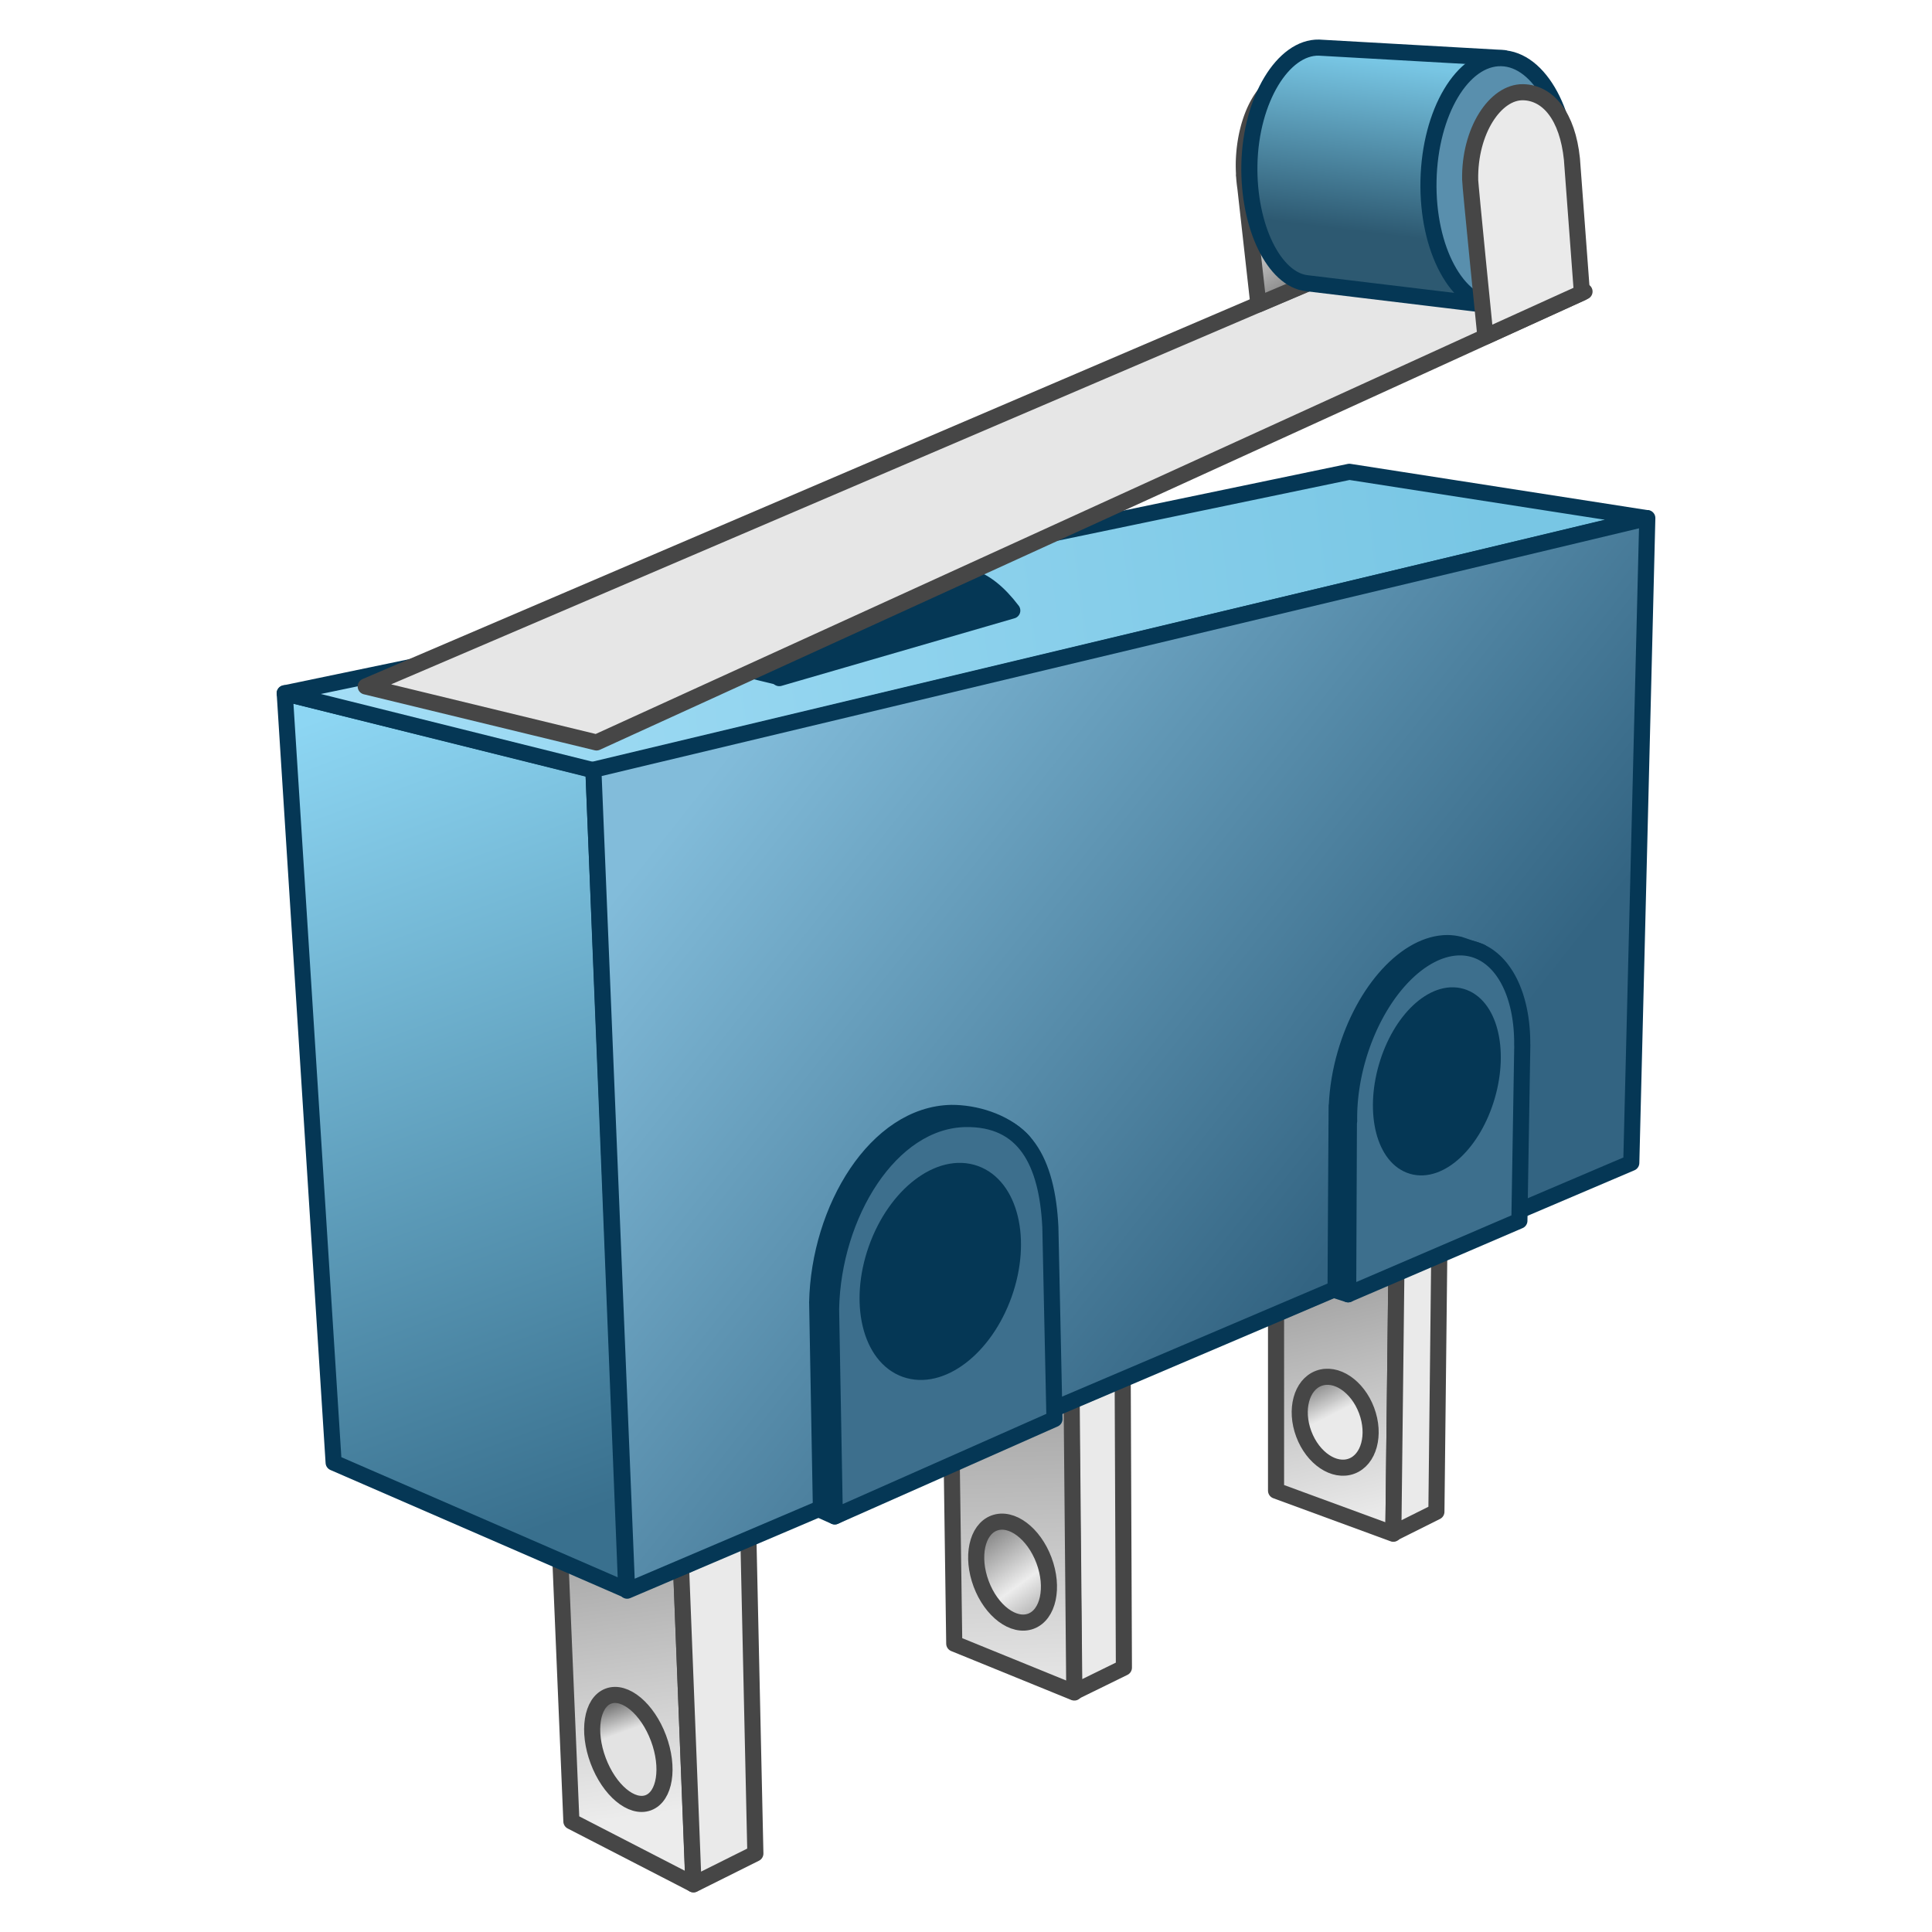 <?xml version="1.0" encoding="UTF-8" standalone="no"?>
<!-- Created with Inkscape (http://www.inkscape.org/) -->

<svg
   xmlns:dc="http://purl.org/dc/elements/1.1/"
   xmlns:cc="http://creativecommons.org/ns#"
   xmlns:rdf="http://www.w3.org/1999/02/22-rdf-syntax-ns#"
   xmlns:svg="http://www.w3.org/2000/svg"
   xmlns="http://www.w3.org/2000/svg"
   xmlns:xlink="http://www.w3.org/1999/xlink"
   xmlns:sodipodi="http://sodipodi.sourceforge.net/DTD/sodipodi-0.dtd"
   xmlns:inkscape="http://www.inkscape.org/namespaces/inkscape"
   width="48"
   height="48"
   viewBox="0 0 48 48"
   id="svg2"
   version="1.1"
   inkscape:version="0.92.3 (2405546, 2018-03-11)"
   sodipodi:docname="LimitSwitch.svg">
  <defs
     id="defs4">
    <linearGradient
       inkscape:collect="always"
       id="linearGradient1162">
      <stop
         style="stop-color:#2d5971;stop-opacity:1"
         offset="0"
         id="stop1158" />
      <stop
         style="stop-color:#78c6e4;stop-opacity:1"
         offset="1"
         id="stop1160" />
    </linearGradient>
    <linearGradient
       inkscape:collect="always"
       id="linearGradient1146">
      <stop
         style="stop-color:#919191;stop-opacity:1"
         offset="0"
         id="stop1142" />
      <stop
         style="stop-color:#eaeaea;stop-opacity:1"
         offset="1"
         id="stop1144" />
    </linearGradient>
    <linearGradient
       inkscape:collect="always"
       id="linearGradient1138">
      <stop
         style="stop-color:#777777;stop-opacity:1"
         offset="0"
         id="stop1134" />
      <stop
         style="stop-color:#eaeaea;stop-opacity:0.992"
         offset="1"
         id="stop1136" />
    </linearGradient>
    <linearGradient
       inkscape:collect="always"
       id="linearGradient1114">
      <stop
         style="stop-color:#7e7e7e;stop-opacity:1"
         offset="0"
         id="stop1110" />
      <stop
         style="stop-color:#ededed;stop-opacity:1"
         offset="1"
         id="stop1112" />
    </linearGradient>
    <linearGradient
       inkscape:collect="always"
       id="linearGradient1106">
      <stop
         style="stop-color:#878787;stop-opacity:1"
         offset="0"
         id="stop1102" />
      <stop
         style="stop-color:#ececec;stop-opacity:1"
         offset="1"
         id="stop1104" />
    </linearGradient>
    <linearGradient
       inkscape:collect="always"
       id="linearGradient1098">
      <stop
         style="stop-color:#7a7a7a;stop-opacity:1"
         offset="0"
         id="stop1094" />
      <stop
         style="stop-color:#e3e3e3;stop-opacity:1"
         offset="1"
         id="stop1096" />
    </linearGradient>
    <linearGradient
       inkscape:collect="always"
       id="linearGradient1090">
      <stop
         style="stop-color:#a4def6;stop-opacity:1"
         offset="0"
         id="stop1086" />
      <stop
         style="stop-color:#78c6e4;stop-opacity:1"
         offset="1"
         id="stop1088" />
    </linearGradient>
    <linearGradient
       inkscape:collect="always"
       id="linearGradient1082">
      <stop
         style="stop-color:#39708e;stop-opacity:1"
         offset="0"
         id="stop1078" />
      <stop
         style="stop-color:#8dd6f3;stop-opacity:1"
         offset="1"
         id="stop1080" />
    </linearGradient>
    <linearGradient
       inkscape:collect="always"
       id="linearGradient1066">
      <stop
         style="stop-color:#82bcda;stop-opacity:1"
         offset="0"
         id="stop1062" />
      <stop
         style="stop-color:#336482;stop-opacity:1"
         offset="1"
         id="stop1064" />
    </linearGradient>
    <linearGradient
       inkscape:collect="always"
       id="linearGradient1056">
      <stop
         style="stop-color:#676767;stop-opacity:1"
         offset="0"
         id="stop1052" />
      <stop
         style="stop-color:#dcdcdc;stop-opacity:1"
         offset="1"
         id="stop1054" />
    </linearGradient>
    <linearGradient
       inkscape:collect="always"
       id="linearGradient1048">
      <stop
         style="stop-color:#676767;stop-opacity:1"
         offset="0"
         id="stop1044" />
      <stop
         style="stop-color:#eaeaea;stop-opacity:1"
         offset="1"
         id="stop1046" />
    </linearGradient>
    <linearGradient
       inkscape:collect="always"
       xlink:href="#linearGradient1048"
       id="linearGradient1050"
       x1="20.117"
       y1="1037.24"
       x2="20.42"
       y2="1031.628"
       gradientUnits="userSpaceOnUse" />
    <linearGradient
       inkscape:collect="always"
       xlink:href="#linearGradient1056"
       id="linearGradient1060"
       x1="32.686"
       y1="27.832"
       x2="33.294"
       y2="23.435"
       gradientUnits="userSpaceOnUse" />
    <linearGradient
       inkscape:collect="always"
       xlink:href="#linearGradient1066"
       id="linearGradient1068"
       x1="17.317"
       y1="1023.464"
       x2="32.645"
       y2="1035.596"
       gradientUnits="userSpaceOnUse" />
    <linearGradient
       inkscape:collect="always"
       xlink:href="#linearGradient1082"
       id="linearGradient1084"
       x1="14.287"
       y1="1041.895"
       x2="7.058"
       y2="1022.383"
       gradientUnits="userSpaceOnUse" />
    <linearGradient
       inkscape:collect="always"
       xlink:href="#linearGradient1090"
       id="linearGradient1092"
       x1="7.479"
       y1="1021.533"
       x2="36.737"
       y2="1017.953"
       gradientUnits="userSpaceOnUse" />
    <linearGradient
       inkscape:collect="always"
       xlink:href="#linearGradient1098"
       id="linearGradient1100"
       x1="985.435"
       y1="353.373"
       x2="986.158"
       y2="353.381"
       gradientUnits="userSpaceOnUse" />
    <linearGradient
       inkscape:collect="always"
       xlink:href="#linearGradient1106"
       id="linearGradient1108"
       x1="14.331"
       y1="1039.768"
       x2="15.616"
       y2="1049.487"
       gradientUnits="userSpaceOnUse" />
    <linearGradient
       inkscape:collect="always"
       xlink:href="#linearGradient1114"
       id="linearGradient1116"
       x1="984.629"
       y1="343.269"
       x2="986.189"
       y2="342.841"
       gradientUnits="userSpaceOnUse"
       spreadMethod="reflect" />
    <linearGradient
       inkscape:collect="always"
       xlink:href="#linearGradient1098"
       id="linearGradient1124"
       x1="25.646"
       y1="1034.295"
       x2="25.921"
       y2="1045.952"
       gradientUnits="userSpaceOnUse" />
    <linearGradient
       inkscape:collect="always"
       xlink:href="#linearGradient1138"
       id="linearGradient1140"
       x1="983.947"
       y1="334.036"
       x2="984.945"
       y2="333.934"
       gradientUnits="userSpaceOnUse" />
    <linearGradient
       inkscape:collect="always"
       xlink:href="#linearGradient1146"
       id="linearGradient1148"
       x1="32.02"
       y1="1034.914"
       x2="33.676"
       y2="1042.071"
       gradientUnits="userSpaceOnUse" />
    <linearGradient
       inkscape:collect="always"
       xlink:href="#linearGradient1106"
       id="linearGradient1156"
       x1="31.666"
       y1="7.189"
       x2="30.702"
       y2="5.62"
       gradientUnits="userSpaceOnUse" />
    <linearGradient
       inkscape:collect="always"
       xlink:href="#linearGradient1162"
       id="linearGradient1164"
       x1="33.441"
       y1="5.801"
       x2="33.957"
       y2="1.603"
       gradientUnits="userSpaceOnUse" />
    <inkscape:path-effect
       bendpath4="m -8.844,292.205 0,4.406"
       bendpath3="m -8.844,296.611 3.617,0"
       bendpath2="m -5.226,292.205 0,4.406"
       bendpath1="m -8.844,292.205 3.617,0"
       xx="true"
       yy="true"
       is_visible="true"
       id="path-effect4547"
       effect="envelope" />
    <inkscape:path-effect
       bendpath4="m 9.934,281.137 0,2.717"
       bendpath3="m 9.934,283.854 8.15,0"
       bendpath2="m 18.084,281.137 0,2.717"
       bendpath1="m 9.934,281.137 8.15,0"
       xx="true"
       yy="true"
       is_visible="true"
       id="path-effect4542"
       effect="envelope" />
    <inkscape:path-effect
       bendpath4="m -7.58,291.416 0,2.758"
       bendpath3="m -7.58,294.174 5.924,0"
       bendpath2="m -1.657,291.416 0,2.758"
       bendpath1="m -7.58,291.416 5.924,0"
       xx="true"
       yy="true"
       is_visible="true"
       id="path-effect4537"
       effect="envelope" />
    <inkscape:path-effect
       bendpath4="m -3.205,288.366 0,7.079"
       bendpath3="m -3.205,295.445 3.512,0"
       bendpath2="m 0.308,288.366 0,7.079"
       bendpath1="m -3.205,288.366 3.512,0"
       xx="true"
       yy="true"
       is_visible="true"
       id="path-effect4532"
       effect="envelope" />
    <inkscape:path-effect
       bendpath4="m 4.431,289.947 v 6.732"
       bendpath3="M 4.431,296.678 H 9.333"
       bendpath2="m 9.333,289.947 v 6.732"
       bendpath1="M 4.431,289.947 H 9.333"
       xx="true"
       yy="true"
       is_visible="true"
       id="path-effect4522"
       effect="envelope" />
    <inkscape:path-effect
       bendpath4="m 7.043,286.667 v 6.655"
       bendpath3="M 7.043,293.322 H 11.614"
       bendpath2="m 11.614,286.667 v 6.655"
       bendpath1="M 7.043,286.667 H 11.614"
       xx="true"
       yy="true"
       is_visible="true"
       id="path-effect4517"
       effect="envelope" />
    <inkscape:path-effect
       bendpath4="m 7.004,287.657 v 3.969"
       bendpath3="M 7.004,291.626 H 11.469"
       bendpath2="m 11.469,287.657 v 3.969"
       bendpath1="M 7.004,287.657 H 11.469"
       xx="true"
       yy="true"
       is_visible="true"
       id="path-effect4512"
       effect="envelope" />
    <inkscape:path-effect
       effect="envelope"
       id="path-effect5216"
       is_visible="true"
       yy="false"
       xx="true"
       bendpath1="M 15.143,64.813 H 111.029"
       bendpath2="M 111.029,64.813 V 231.552"
       bendpath3="M 15.143,231.552 H 111.029"
       bendpath4="M 15.143,64.813 V 231.552" />
    <inkscape:path-effect
       effect="envelope"
       id="path-effect5206"
       is_visible="true"
       yy="false"
       xx="true"
       bendpath1="M 24.038,0.023 H 192.502"
       bendpath2="m 205.732,65.998 -94.637,49.598"
       bendpath3="M 24.038,72.919 H 192.502"
       bendpath4="M 110.759,14.124 15.562,64.836"
       bendpath2-nodetypes="cc"
       bendpath4-nodetypes="cc" />
    <inkscape:path-effect
       effect="envelope"
       id="path-effect5193"
       is_visible="true"
       yy="false"
       xx="true"
       bendpath1="m 111.282,115.73 h 96.607"
       bendpath2="M 205.774,66.024 205.422,175.012"
       bendpath3="m 111.282,234.236 h 96.607"
       bendpath4="m 111.282,115.73 -0.397,115.723"
       bendpath2-nodetypes="cc"
       bendpath4-nodetypes="cc" />
    <inkscape:path-effect
       effect="envelope"
       id="path-effect57"
       is_visible="true"
       yy="false"
       xx="true"
       bendpath1="M 16.216,68.393 H 112.808"
       bendpath2="m 111.045,115.631 -10e-6,115.98"
       bendpath3="M 16.216,228.086 H 112.808"
       bendpath4="M 15.511,64.868 15.159,173.092"
       bendpath2-nodetypes="cc"
       bendpath4-nodetypes="cc" />
    <inkscape:perspective
       sodipodi:type="inkscape:persp3d"
       inkscape:vp_x="-182.84216 : 306.81495 : 1"
       inkscape:vp_y="0 : 999.99994 : 0"
       inkscape:vp_z="341.40374 : 621.73587 : 1"
       inkscape:persp3d-origin="115.23818 : 166.15741 : 1"
       id="perspective3811" />
    <inkscape:path-effect
       effect="envelope"
       id="path-effect4547-0"
       is_visible="true"
       yy="true"
       xx="true"
       bendpath1="M 3.441,286.322 H 7.058"
       bendpath2="m 7.058,286.322 v 4.406"
       bendpath3="M 3.441,290.728 H 7.058"
       bendpath4="m 3.441,286.322 v 4.406" />
    <inkscape:path-effect
       effect="envelope"
       id="path-effect4542-5"
       is_visible="true"
       yy="true"
       xx="true"
       bendpath1="M 3.461,285.176 H 11.611"
       bendpath2="m 11.611,285.176 v 2.717"
       bendpath3="M 3.461,287.893 H 11.611"
       bendpath4="m 3.461,285.176 v 2.717" />
    <inkscape:path-effect
       effect="envelope"
       id="path-effect4537-3"
       is_visible="true"
       yy="true"
       xx="true"
       bendpath1="M 1.137,288.841 H 7.061"
       bendpath2="m 7.061,288.841 v 2.758"
       bendpath3="M 1.137,291.599 H 7.061"
       bendpath4="m 1.137,288.841 v 2.758" />
    <inkscape:path-effect
       effect="envelope"
       id="path-effect4532-7"
       is_visible="true"
       yy="true"
       xx="true"
       bendpath1="m 1.213,289.572 3.512,0"
       bendpath2="m 4.725,289.572 0,7.09"
       bendpath3="m 1.213,296.662 3.512,0"
       bendpath4="m 1.213,289.572 0,7.09" />
    <inkscape:path-effect
       effect="envelope"
       id="path-effect4522-2"
       is_visible="true"
       yy="true"
       xx="true"
       bendpath1="M 4.431,289.947 H 9.333"
       bendpath2="m 9.333,289.947 v 6.732"
       bendpath3="M 4.431,296.678 H 9.333"
       bendpath4="m 4.431,289.947 v 6.732" />
    <inkscape:path-effect
       effect="envelope"
       id="path-effect4517-4"
       is_visible="true"
       yy="true"
       xx="true"
       bendpath1="M 7.043,286.667 H 11.614"
       bendpath2="m 11.614,286.667 v 6.655"
       bendpath3="M 7.043,293.322 H 11.614"
       bendpath4="m 7.043,286.667 v 6.655" />
    <inkscape:path-effect
       effect="envelope"
       id="path-effect4512-2"
       is_visible="true"
       yy="true"
       xx="true"
       bendpath1="M 7.004,287.657 H 11.469"
       bendpath2="m 11.469,287.657 v 3.969"
       bendpath3="M 7.004,291.626 H 11.469"
       bendpath4="m 7.004,287.657 v 3.969" />
    <inkscape:path-effect
       bendpath4="M 15.143,64.813 V 231.552"
       bendpath3="M 15.143,231.552 H 111.029"
       bendpath2="M 111.029,64.813 V 231.552"
       bendpath1="M 15.143,64.813 H 111.029"
       xx="true"
       yy="false"
       is_visible="true"
       id="path-effect5216-9"
       effect="envelope" />
    <inkscape:path-effect
       bendpath4-nodetypes="cc"
       bendpath2-nodetypes="cc"
       bendpath4="M 110.759,14.124 15.562,64.836"
       bendpath3="M 24.038,72.919 H 192.502"
       bendpath2="m 205.732,65.998 -94.637,49.598"
       bendpath1="M 24.038,0.023 H 192.502"
       xx="true"
       yy="false"
       is_visible="true"
       id="path-effect5206-9"
       effect="envelope" />
    <inkscape:path-effect
       bendpath4-nodetypes="cc"
       bendpath2-nodetypes="cc"
       bendpath4="m 111.282,115.73 -0.397,115.723"
       bendpath3="m 111.282,234.236 h 96.607"
       bendpath2="M 205.774,66.024 205.422,175.012"
       bendpath1="m 111.282,115.73 h 96.607"
       xx="true"
       yy="false"
       is_visible="true"
       id="path-effect5193-7"
       effect="envelope" />
    <inkscape:path-effect
       bendpath4-nodetypes="cc"
       bendpath2-nodetypes="cc"
       bendpath4="M 15.511,64.868 15.159,173.092"
       bendpath3="M 16.216,228.086 H 112.808"
       bendpath2="m 111.045,115.631 -10e-6,115.98"
       bendpath1="M 16.216,68.393 H 112.808"
       xx="true"
       yy="false"
       is_visible="true"
       id="path-effect57-6"
       effect="envelope" />
    <inkscape:perspective
       id="perspective3811-8"
       inkscape:persp3d-origin="115.23818 : 166.15741 : 1"
       inkscape:vp_z="341.40374 : 621.73587 : 1"
       inkscape:vp_y="0 : 999.99994 : 0"
       inkscape:vp_x="-182.84216 : 306.81495 : 1"
       sodipodi:type="inkscape:persp3d" />
  </defs>
  <sodipodi:namedview
     id="base"
     pagecolor="#ffffff"
     bordercolor="#666666"
     borderopacity="1.0"
     inkscape:pageopacity="0.0"
     inkscape:pageshadow="2"
     inkscape:zoom="16"
     inkscape:cx="2.7467047"
     inkscape:cy="15.074698"
     inkscape:document-units="px"
     inkscape:current-layer="layer1"
     showgrid="true"
     units="px"
     inkscape:window-width="3840"
     inkscape:window-height="2066"
     inkscape:window-x="2149"
     inkscape:window-y="1293"
     inkscape:window-maximized="1"
     inkscape:snap-global="false">
    <inkscape:grid
       type="xygrid"
       id="grid4136"
       empspacing="4" />
  </sodipodi:namedview>
  <g
     inkscape:label="Layer 1"
     inkscape:groupmode="layer"
     id="layer1"
     transform="translate(0,-1004.362)">
    <g
       id="g1292"
       transform="translate(0.445,-0.039)">
      <path
         inkscape:connector-curvature="0"
         id="path1029"
         d="m 31.258,1037.042 v 4.394 l 2.914,1.07 0.078,-6.742 z"
         style="opacity:1;fill:url(#linearGradient1148);fill-opacity:1;stroke:#464646;stroke-width:0.4;stroke-linecap:butt;stroke-linejoin:round;stroke-miterlimit:4;stroke-dasharray:none;stroke-opacity:1" />
      <path
         sodipodi:nodetypes="ccccc"
         inkscape:connector-curvature="0"
         id="path1027"
         d="m 26.24,1046.44 1.238,-0.607 -0.03,-7.168 -1.28,0.544 z"
         style="opacity:1;fill:#eaeaea;fill-opacity:1;stroke:#464646;stroke-width:0.4;stroke-linecap:butt;stroke-linejoin:round;stroke-miterlimit:4;stroke-dasharray:none;stroke-opacity:1" />
      <path
         inkscape:connector-curvature="0"
         id="path1025"
         d="m 26.18,1039.203 0.066,7.248 -2.983,-1.215 -0.066,-4.751 z"
         style="opacity:1;fill:url(#linearGradient1124);fill-opacity:1;stroke:#464646;stroke-width:0.4;stroke-linecap:butt;stroke-linejoin:round;stroke-miterlimit:4;stroke-dasharray:none;stroke-opacity:1" />
      <path
         inkscape:connector-curvature="0"
         id="path1021"
         d="m 16.477,1043.339 0.305,7.875 -3.031,-1.562 -0.273,-6.484 z"
         style="opacity:1;fill:url(#linearGradient1108);fill-opacity:1;stroke:#464646;stroke-width:0.4;stroke-linecap:butt;stroke-linejoin:round;stroke-miterlimit:4;stroke-dasharray:none;stroke-opacity:1" />
      <path
         sodipodi:nodetypes="ccccc"
         inkscape:connector-curvature="0"
         id="path1023"
         d="m 16.785,1051.218 1.537,-0.767 -0.175,-7.905 -1.671,0.809 z"
         style="opacity:1;fill:#eaeaea;fill-opacity:1;stroke:#464646;stroke-width:0.4;stroke-linecap:butt;stroke-linejoin:round;stroke-miterlimit:4;stroke-dasharray:none;stroke-opacity:1" />
      <path
         sodipodi:nodetypes="ccccc"
         inkscape:connector-curvature="0"
         id="path1011"
         d="m 14.299,1023.532 -7.67,-1.907 1.215,19.114 7.27,3.16 z"
         style="opacity:1;fill:url(#linearGradient1084);fill-opacity:1;stroke:#053755;stroke-width:0.4;stroke-linecap:butt;stroke-linejoin:round;stroke-miterlimit:4;stroke-dasharray:none;stroke-opacity:1" />
      <path
         sodipodi:nodetypes="ccccc"
         inkscape:connector-curvature="0"
         id="path1013"
         d="m 6.629,1021.625 26.45,-5.502 7.38,1.149 -26.155,6.267 z"
         style="opacity:1;fill:url(#linearGradient1092);fill-opacity:1;stroke:#053755;stroke-width:0.4;stroke-linecap:butt;stroke-linejoin:round;stroke-miterlimit:4;stroke-dasharray:none;stroke-opacity:1" />
      <path
         sodipodi:nodetypes="ccccc"
         inkscape:connector-curvature="0"
         id="path1166"
         d="m 24.705,1019.57 -5.789,1.679 -0.088,-2.563 3.977,0.044 c 0.589,-0.122 1.195,-0.087 1.9,0.84 z"
         style="fill:#053755;fill-opacity:1;stroke:#053755;stroke-width:0.4;stroke-linecap:round;stroke-linejoin:round;stroke-miterlimit:4;stroke-dasharray:none;stroke-opacity:1" />
      <path
         inkscape:connector-curvature="0"
         id="path1168"
         d="m 18.906,1021.222 -1.422,-0.344 1.391,-0.859 z"
         style="fill:#464646;fill-opacity:1;stroke:#053755;stroke-width:0.4;stroke-linecap:round;stroke-linejoin:round;stroke-miterlimit:4;stroke-dasharray:none;stroke-opacity:1" />
      <path
         inkscape:connector-curvature="0"
         id="path1033"
         d="M 38.922,1011.644 14.375,1022.847 8.641,1021.456 33.719,1010.722 Z"
         style="opacity:1;fill:#e6e6e6;fill-opacity:1;stroke:#464646;stroke-width:0.4;stroke-linecap:butt;stroke-linejoin:round;stroke-miterlimit:4;stroke-dasharray:none;stroke-opacity:1" />
      <path
         inkscape:connector-curvature="0"
         id="path1009"
         d="m 14.297,1023.525 26.185,-6.253 -0.398,16.02 -24.948,10.629 z"
         style="opacity:1;fill:url(#linearGradient1068);fill-opacity:1;stroke:#053755;stroke-width:0.4;stroke-linecap:butt;stroke-linejoin:round;stroke-miterlimit:4;stroke-dasharray:none;stroke-opacity:1" />
      <path
         sodipodi:nodetypes="cccccscc"
         inkscape:connector-curvature="0"
         id="path887-4-0"
         d="m 19.858,1036.768 0.093,5.155 0.342,0.153 5.115,-2.571 -0.102,-4.766 c 0.009,-0.879 0.023,-1.631 -0.371,-2.03 -0.453,-0.459 -1.17,-0.661 -1.744,-0.658 -1.866,0.037 -3.286,2.378 -3.334,4.717 z"
         style="opacity:1;fill:url(#linearGradient1050);fill-opacity:1;fill-rule:nonzero;stroke:#053755;stroke-width:0.4;stroke-linecap:round;stroke-linejoin:round;stroke-miterlimit:4;stroke-dasharray:none;stroke-dashoffset:0;stroke-opacity:1;paint-order:markers fill stroke" />
      <path
         sodipodi:nodetypes="ccccc"
         inkscape:connector-curvature="0"
         id="path1031"
         d="m 34.25,1035.753 -0.078,6.742 1.07,-0.535 0.074,-6.656 z"
         style="opacity:1;fill:#eaeaea;fill-opacity:1;stroke:#464646;stroke-width:0.4;stroke-linecap:butt;stroke-linejoin:round;stroke-miterlimit:4;stroke-dasharray:none;stroke-opacity:1" />
      <path
         sodipodi:nodetypes="cccccccccccccc"
         inkscape:connector-curvature="0"
         id="path919-4-7"
         transform="translate(0,1004.362)"
         d="m 35.516,23.469 c -1.006,0.002 -2.076,1.165 -2.535,2.754 -0.123,0.426 -0.195,0.862 -0.213,1.283 l -0.004,0.006 c -0.011,1.526 -0.018,3.056 -0.027,4.584 l 0.312,0.1 0.834,-2.184 c 0.029,0.012 0.058,0.023 0.088,0.033 1.069,0.31 2.358,-0.902 2.879,-2.705 0.437,-1.516 0.198,-3.011 -0.578,-3.607 l 0.068,-0.047 -0.527,-0.18 0.002,0.002 c -0.097,-0.025 -0.197,-0.038 -0.299,-0.039 z"
         style="opacity:1;fill:url(#linearGradient1060);fill-opacity:1;fill-rule:nonzero;stroke:#053755;stroke-width:0.4;stroke-linecap:round;stroke-linejoin:round;stroke-miterlimit:4;stroke-dasharray:none;stroke-dashoffset:0;stroke-opacity:1;paint-order:markers fill stroke" />
      <path
         id="path919-4"
         transform="translate(0,1004.362)"
         d="m 35.826,23.576 a 2.014,3.397 16.123 0 0 -2.535,2.752 2.014,3.397 16.123 0 0 -0.217,1.562 l -0.006,0.002 -0.018,4.303 4.254,-1.828 0.072,-4.365 -0.002,0.002 a 2.014,3.397 16.123 0 0 -1.207,-2.381 2.014,3.397 16.123 0 0 -0.342,-0.047 z"
         style="opacity:1;fill:#3d6f8d;fill-opacity:1;fill-rule:nonzero;stroke:#053755;stroke-width:0.4;stroke-linecap:round;stroke-linejoin:round;stroke-miterlimit:4;stroke-dasharray:none;stroke-dashoffset:0;stroke-opacity:1;paint-order:markers fill stroke"
         inkscape:connector-curvature="0" />
      <ellipse
         transform="rotate(69.467)"
         ry="0.8"
         rx="1.414"
         cy="353.333"
         cx="986.614"
         id="path951"
         style="opacity:1;fill:url(#linearGradient1100);fill-opacity:1;fill-rule:nonzero;stroke:#464646;stroke-width:0.4;stroke-linecap:round;stroke-linejoin:round;stroke-miterlimit:4;stroke-dasharray:none;stroke-dashoffset:0;stroke-opacity:1;paint-order:markers fill stroke" />
      <ellipse
         transform="rotate(69.467)"
         ry="0.833"
         rx="1.302"
         cy="342.848"
         cx="985.837"
         id="path953"
         style="opacity:1;fill:url(#linearGradient1116);fill-opacity:1;fill-rule:nonzero;stroke:#464646;stroke-width:0.4;stroke-linecap:round;stroke-linejoin:round;stroke-miterlimit:4;stroke-dasharray:none;stroke-dashoffset:0;stroke-opacity:1;paint-order:markers fill stroke" />
      <ellipse
         transform="rotate(69.467)"
         ry="0.833"
         rx="1.165"
         cy="334.036"
         cx="985.161"
         id="path955"
         style="opacity:1;fill:url(#linearGradient1140);fill-opacity:1;fill-rule:nonzero;stroke:#464646;stroke-width:0.4;stroke-linecap:round;stroke-linejoin:round;stroke-miterlimit:4;stroke-dasharray:none;stroke-dashoffset:0;stroke-opacity:1;paint-order:markers fill stroke" />
      <path
         id="path959-3-3"
         transform="translate(0,1004.362)"
         d="m 31.646,2.004 a 1.144,2.107 1.228 0 0 -1.189,2.084 1.144,2.107 1.228 0 0 0.008,0.299 h -0.004 l 0.006,0.049 a 1.144,2.107 1.228 0 0 0,0.01 1.144,2.107 1.228 0 0 0.029,0.26 l 0.324,2.896 2.727,-1.156 -0.586,-2.762 -0.227,0.064 A 1.144,2.107 1.228 0 0 31.646,2.004 Z"
         style="opacity:1;fill:url(#linearGradient1156);fill-opacity:1;fill-rule:nonzero;stroke:#464646;stroke-width:0.4;stroke-linecap:round;stroke-linejoin:round;stroke-miterlimit:4;stroke-dasharray:none;stroke-dashoffset:0;stroke-opacity:1;paint-order:markers fill stroke"
         inkscape:connector-curvature="0" />
      <path
         sodipodi:nodetypes="cccccc"
         inkscape:connector-curvature="0"
         id="path959-3"
         transform="translate(0,1004.362)"
         d="M 32.324,1.222 C 31.438,1.202 30.63,2.506 30.596,4.125 c -0.032,1.543 0.614,2.857 1.425,2.95 l 4.694,0.566 0.199,-6.16 z"
         style="opacity:1;fill:url(#linearGradient1164);fill-opacity:1;fill-rule:nonzero;stroke:#053755;stroke-width:0.4;stroke-linecap:round;stroke-linejoin:round;stroke-miterlimit:4;stroke-dasharray:none;stroke-dashoffset:0;stroke-opacity:1;paint-order:markers fill stroke" />
      <ellipse
         transform="rotate(91.228)"
         ry="1.744"
         rx="3.08"
         cy="-58.403"
         cx="1007.905"
         id="path959"
         style="opacity:1;fill:#598fad;fill-opacity:1;fill-rule:nonzero;stroke:#053755;stroke-width:0.4;stroke-linecap:round;stroke-linejoin:round;stroke-miterlimit:4;stroke-dasharray:none;stroke-dashoffset:0;stroke-opacity:1;paint-order:markers fill stroke" />
      <path
         sodipodi:nodetypes="cccccc"
         inkscape:connector-curvature="0"
         id="path957"
         transform="translate(0,1004.362)"
         d="m 37.398,2.33 c -0.694,-0.014 -1.341,0.967 -1.317,2.177 -0.003,0.1 0.379,3.895 0.379,3.895 L 38.857,7.314 38.609,3.99 C 38.499,2.925 38.018,2.344 37.398,2.33 Z"
         style="opacity:1;fill:#eaeaea;fill-opacity:1;fill-rule:nonzero;stroke:#464646;stroke-width:0.4;stroke-linecap:round;stroke-linejoin:round;stroke-miterlimit:4;stroke-dasharray:none;stroke-dashoffset:0;stroke-opacity:1;paint-order:markers fill stroke" />
      <ellipse
         transform="rotate(106.123)"
         ry="1.299"
         rx="2.192"
         cy="-320.25"
         cx="980.915"
         id="path919"
         style="opacity:1;fill:#053755;fill-opacity:1;fill-rule:nonzero;stroke:#053755;stroke-width:0.4;stroke-linecap:round;stroke-linejoin:round;stroke-miterlimit:4;stroke-dasharray:none;stroke-dashoffset:0;stroke-opacity:1;paint-order:markers fill stroke" />
      <path
         sodipodi:nodetypes="cccccc"
         inkscape:connector-curvature="0"
         id="path887-4"
         transform="translate(0,1004.362)"
         d="m 20.203,32.558 0.093,5.155 5.457,-2.418 -0.102,-4.766 c -0.078,-1.629 -0.643,-2.713 -2.114,-2.688 -1.866,0.037 -3.286,2.378 -3.334,4.717 z"
         style="opacity:1;fill:#3d6f8d;fill-opacity:1;fill-rule:nonzero;stroke:#053755;stroke-width:0.4;stroke-linecap:round;stroke-linejoin:round;stroke-miterlimit:4;stroke-dasharray:none;stroke-dashoffset:0;stroke-opacity:1;paint-order:markers fill stroke" />
      <ellipse
         transform="rotate(109.561)"
         ry="1.682"
         rx="2.581"
         cy="-368.453"
         cx="968.525"
         id="path887"
         style="opacity:1;fill:#053755;fill-opacity:1;fill-rule:nonzero;stroke:#053755;stroke-width:0.4;stroke-linecap:round;stroke-linejoin:round;stroke-miterlimit:4;stroke-dasharray:none;stroke-dashoffset:0;stroke-opacity:1;paint-order:markers fill stroke" />
    </g>
  </g>
</svg>
